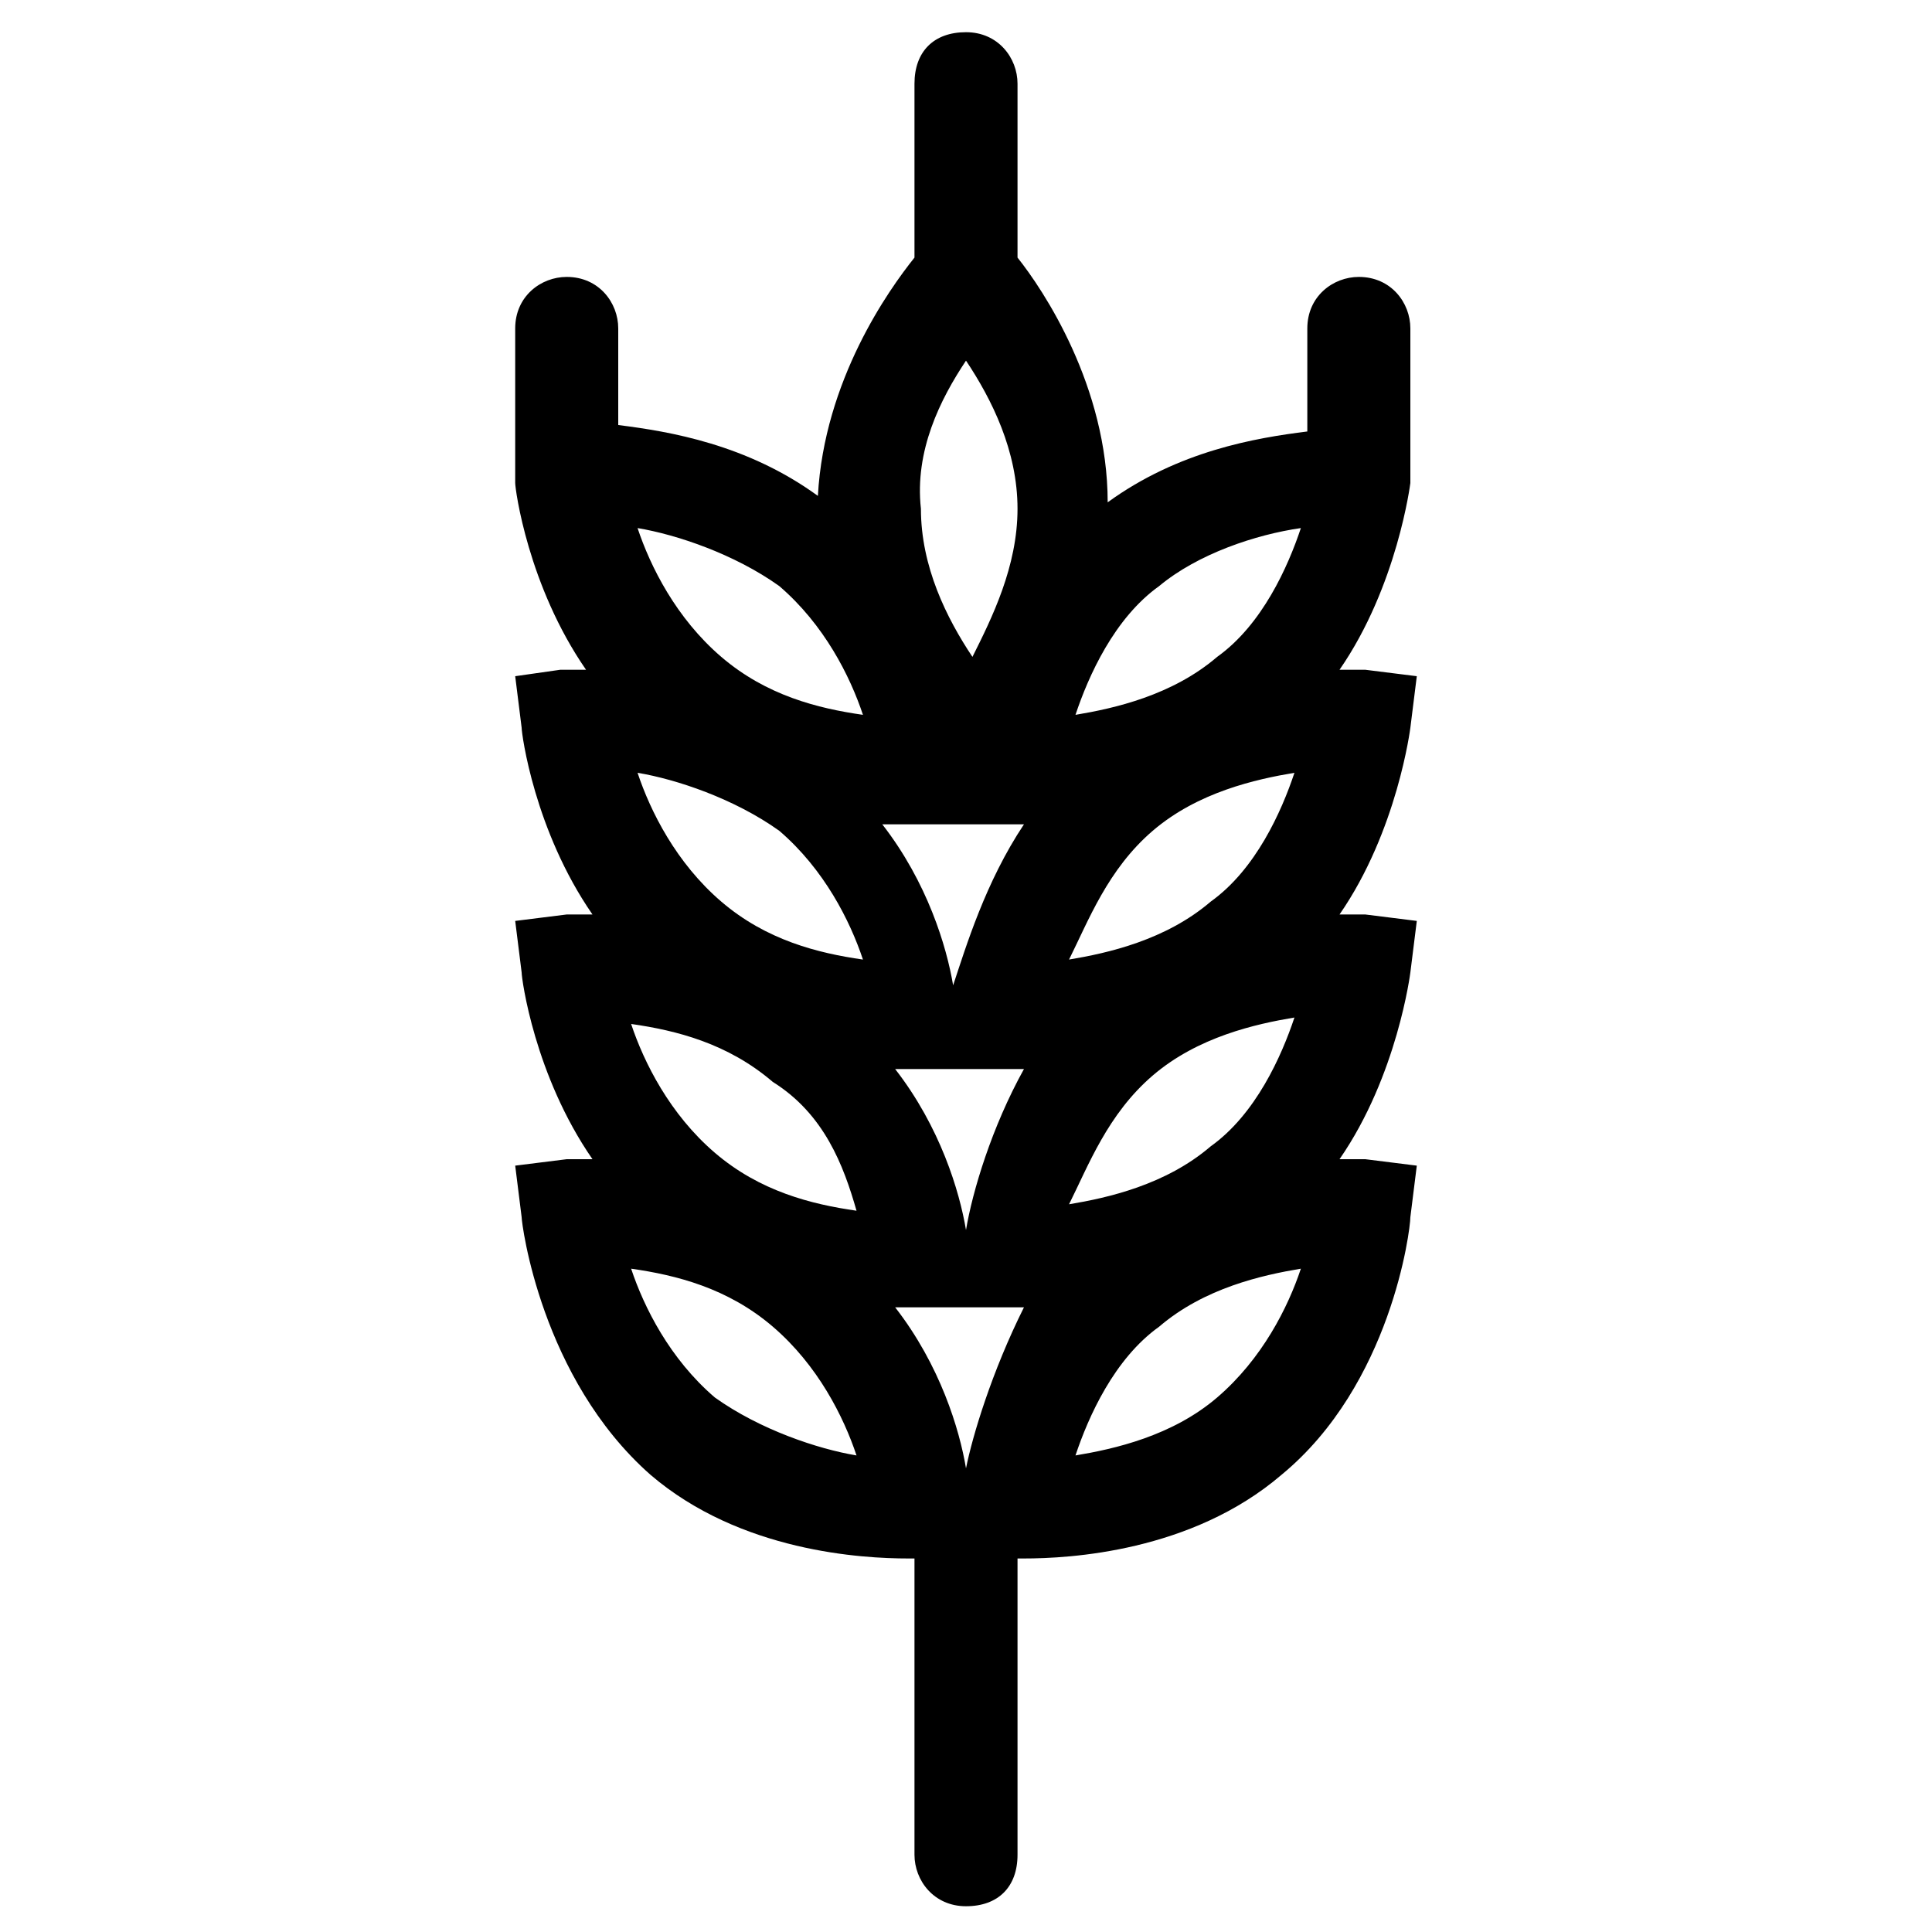 <?xml version="1.0" encoding="utf-8"?>
<!-- Generator: Adobe Illustrator 26.1.0, SVG Export Plug-In . SVG Version: 6.00 Build 0)  -->
<svg version="1.1" id="Layer_2" xmlns="http://www.w3.org/2000/svg" xmlns:xlink="http://www.w3.org/1999/xlink" x="0px" y="0px"
	 viewBox="0 0 30 30" style="enable-background:new 0 0 30 30;" xml:space="preserve">
<style type="text/css">
	.st0{display:none;}
</style>
<path class="st0" d="M15.9,3.5l0-2.1c0-0.5-0.4-0.9-0.9-0.9c0,0,0,0,0,0c-0.5,0-0.9,0.4-0.9,0.9l0,2.1C5.1,4,5,12.5,5,12.6v1l1-0.1
	c0.1,0,0.1,0,0.2,0c-0.3,3,0.8,5.7,0.9,5.8l0.4,0.8l0.8-0.4c0,0,0.3-0.2,0.8-0.4c0,2.4,0.8,4.4,0.9,4.5l0.4,0.9l0.8-0.4
	c0,0,0.3-0.1,0.6-0.3c0.8,2.8,2.6,4.8,2.7,4.9l0.6,0.7l0.6-0.7c0.1-0.1,2-2.1,2.7-4.9c0.4,0.2,0.6,0.3,0.6,0.4l0.8,0.4l0.4-0.8
	c0-0.1,0.9-2,0.9-4.4c0.4,0.2,0.6,0.3,0.6,0.3l0.8,0.4l0.4-0.8c0.1-0.1,1.2-2.8,0.8-5.8c0.1,0,0.2,0,0.3,0l1,0.1v-1
	C25,12.5,24.9,4,15.9,3.5z M9.4,16.8c-0.4,0.4-0.8,0.6-1.1,0.9c-0.3-1-0.6-2.7-0.3-4.5c0,0,0.1,0,0.1,0c0.7-0.2,1.4-0.4,1.9-0.7
	c0,0,0.1,0,0.1-0.1c0.5-0.3,1-0.5,1.3-0.8c0.2,0.3,0.4,0.6,0.6,0.8c0,0,0.1,0.1,0.1,0.2c0,0.2-0.1,0.3-0.1,0.5c0,0.1,0,0.2-0.1,0.3
	c-0.1,0.4-0.3,0.7-0.4,1C11,15.2,10.3,16,9.4,16.8z M11.8,21.7C11.8,21.7,11.7,21.7,11.8,21.7c-0.3,0.2-0.5,0.4-0.7,0.5
	c-0.3-1-0.6-2.6-0.3-4.3c0.3-0.3,0.6-0.6,0.9-0.9c0.1,0.4,0.3,0.8,0.5,1.2c0,0.1,0,0.1,0.1,0.2c0,0.1,0.1,0.1,0.1,0.2
	c0.2,0.4,0.4,0.8,0.6,1.2c0.1,0.1,0.1,0.2,0.2,0.3c0.1,0.1,0.1,0.2,0.2,0.3c-0.1,0.1-0.2,0.2-0.2,0.3C12.6,21,12.2,21.4,11.8,21.7z
	 M13.1,15c0.1-0.3,0.3-0.6,0.4-0.9c0,0,0,0,0.1,0.1c0.6,0.5,1.4,0.9,1.4,0.9s0.8-0.4,1.4-0.9c0,0,0,0,0,0c0.1,0.2,0.2,0.4,0.3,0.6
	c0.1,0.2,0.1,0.3,0.2,0.4c0,0.3-0.1,0.7-0.1,1c0,0.1,0,0.1,0,0.1c-0.1,0.4-0.3,0.8-0.4,1.3c0,0.1,0,0.1-0.1,0.2
	c0,0.1-0.1,0.1-0.1,0.2c-0.4,0.9-0.9,1.5-1.1,1.9l0,0c-0.4-0.5-0.8-1.2-1.2-2c0,0,0-0.1,0-0.1c-0.2-0.5-0.4-0.9-0.5-1.4
	c0-0.1,0-0.1,0-0.2C13.2,15.7,13.1,15.3,13.1,15z M15,26.8c-0.6-0.8-1.5-2.3-1.8-4c0.1-0.1,0.2-0.2,0.3-0.2c0.2-0.2,0.4-0.4,0.6-0.6
	c0.1-0.1,0.1-0.1,0.2-0.2c0,0,0.1,0.1,0.1,0.1l0.5,0.5l0.1,0.1l0.3-0.3l0.3-0.4c0,0,0,0,0,0c0.1,0.1,0.2,0.2,0.3,0.2
	c0.2,0.2,0.4,0.4,0.6,0.5c0.1,0.1,0.2,0.2,0.3,0.3C16.5,24.5,15.6,26,15,26.8z M18.9,22.1c-0.2-0.1-0.4-0.3-0.6-0.5
	c-0.2-0.2-0.5-0.4-0.8-0.7c-0.1-0.1-0.2-0.2-0.2-0.3c-0.1-0.1-0.3-0.3-0.4-0.5c0,0,0,0,0-0.1c0.4-0.5,0.7-1.1,1-1.8
	c0.1-0.2,0.2-0.5,0.3-0.7c0.1-0.2,0.2-0.4,0.2-0.6c0.3,0.3,0.6,0.6,1,1C19.5,19.7,19.2,21.2,18.9,22.1z M21.6,17.6
	c-0.3-0.2-0.6-0.4-0.9-0.7l-0.1-0.1c-0.9-0.7-1.6-1.5-2.1-2.4c-0.2-0.4-0.4-0.7-0.5-1.2c-0.1-0.2-0.1-0.4-0.2-0.6
	c0.1-0.1,0.2-0.2,0.2-0.3c0.2-0.2,0.4-0.6,0.6-0.8c0.2,0.1,0.4,0.2,0.6,0.4c0.1,0.1,0.3,0.2,0.5,0.3c0.5,0.2,1,0.5,1.7,0.7
	c0.2,0,0.4,0.1,0.5,0.1C22.3,14.9,21.9,16.6,21.6,17.6z M22.9,11.6c-2.7-0.6-3.7-1.8-3.7-1.9l-0.9-1.3l-0.7,1.4
	c-0.2,0.6-0.6,1.1-1,1.6l-0.5,0.6c-0.1,0.1-0.7,0.7-0.9,0.9C15.2,12.9,15.1,13,15,13c-0.1-0.1-0.2-0.1-0.3-0.2c-0.3-0.2-1-0.9-1-0.9
	s-0.4-0.4-0.4-0.5c-0.4-0.5-0.7-1-1-1.6l-0.5-1l-0.1-0.3l0,0l0,0L11.3,9l-0.5,0.7c0,0-0.1,0.1-0.3,0.3C10.1,10.4,9,11.2,7,11.6
	c0,0-0.1,0-0.1,0c0.3-2,1.8-6.4,8.1-6.4c0,0,0,0,0,0c0,0,0,0,0,0c6.3,0,7.8,4.4,8.1,6.4C23,11.6,23,11.6,22.9,11.6z"/>
<path d="M22,10.5l-0.8-0.1c0,0-0.2,0-0.4,0c0.9-1.3,1.1-2.9,1.1-2.9c0-0.6,0-2.4,0-2.4c0-0.4-0.3-0.8-0.8-0.8
	c-0.4,0-0.8,0.3-0.8,0.8v1.6c-0.8,0.1-2,0.3-3.1,1.1C17.2,6,16.2,4.5,15.8,4V1.3c0-0.4-0.3-0.8-0.8-0.8s-0.8,0.3-0.8,0.8V4
	c-0.4,0.5-1.4,1.9-1.5,3.7c-1.1-0.8-2.3-1-3.1-1.1V5.1c0-0.4-0.3-0.8-0.8-0.8c-0.4,0-0.8,0.3-0.8,0.8c0,0,0,1.8,0,2.4
	c0,0.1,0.2,1.6,1.1,2.9c-0.2,0-0.4,0-0.4,0L8,10.5l0.1,0.8c0,0.1,0.2,1.6,1.1,2.9c-0.2,0-0.4,0-0.4,0L8,14.3l0.1,0.8
	c0,0.1,0.2,1.6,1.1,2.9c-0.2,0-0.4,0-0.4,0L8,18.1l0.1,0.8c0,0.1,0.3,2.5,2,4c1.4,1.2,3.3,1.3,4,1.3c0.1,0,0.1,0,0.1,0v4.6
	c0,0.4,0.3,0.8,0.8,0.8s0.8-0.3,0.8-0.8v-4.6c0,0,0,0,0.1,0c0.7,0,2.6-0.1,4-1.3c1.7-1.4,2-3.8,2-4l0.1-0.8L21.2,18c0,0-0.2,0-0.4,0
	c0.9-1.3,1.1-2.9,1.1-2.9l0.1-0.8l-0.8-0.1c0,0-0.2,0-0.4,0c0.9-1.3,1.1-2.9,1.1-2.9L22,10.5z M17.9,16.7c0.7-0.6,1.6-0.8,2.2-0.9
	c-0.2,0.6-0.6,1.5-1.3,2c-0.7,0.6-1.6,0.8-2.2,0.9C16.9,18.1,17.2,17.3,17.9,16.7z M15,19.1c-0.1-0.6-0.4-1.6-1.1-2.5
	c0,0,0.1,0,0.2,0c0.1,0,0.2,0,0.2,0l0.6,0l0.6,0c0,0,0.1,0,0.2,0c0,0,0.1,0,0.2,0C15.4,17.5,15.1,18.5,15,19.1z M13.3,18.8
	c-0.7-0.1-1.5-0.3-2.2-0.9c-0.7-0.6-1.1-1.4-1.3-2c0.7,0.1,1.5,0.3,2.2,0.9C12.8,17.3,13.1,18.1,13.3,18.8z M15,5.6
	c0.4,0.6,0.8,1.4,0.8,2.3c0,0.9-0.4,1.7-0.7,2.3c-0.4-0.6-0.8-1.4-0.8-2.3C14.2,7,14.6,6.2,15,5.6z M14.1,12.8c0.1,0,0.2,0,0.2,0
	l0.6,0l0.6,0c0,0,0.1,0,0.2,0c0,0,0.1,0,0.2,0c-0.6,0.9-0.9,1.9-1.1,2.5c-0.1-0.6-0.4-1.6-1.1-2.5C14,12.8,14.1,12.8,14.1,12.8z
	 M12.1,12.9c0.7,0.6,1.1,1.4,1.3,2c-0.7-0.1-1.5-0.3-2.2-0.9c-0.7-0.6-1.1-1.4-1.3-2C10.5,12.1,11.4,12.4,12.1,12.9z M17.9,12.9
	c0.7-0.6,1.6-0.8,2.2-0.9c-0.2,0.6-0.6,1.5-1.3,2c-0.7,0.6-1.6,0.8-2.2,0.9C16.9,14.3,17.2,13.5,17.9,12.9z M20.2,8.2
	c-0.2,0.6-0.6,1.5-1.3,2c-0.7,0.6-1.6,0.8-2.2,0.9c0.2-0.6,0.6-1.5,1.3-2C18.6,8.6,19.5,8.3,20.2,8.2z M12.1,9.1
	c0.7,0.6,1.1,1.4,1.3,2c-0.7-0.1-1.5-0.3-2.2-0.9c-0.7-0.6-1.1-1.4-1.3-2C10.5,8.3,11.4,8.6,12.1,9.1z M11.1,21.7
	c-0.7-0.6-1.1-1.4-1.3-2c0.7,0.1,1.5,0.3,2.2,0.9c0.7,0.6,1.1,1.4,1.3,2C12.7,22.5,11.8,22.2,11.1,21.7z M15,22.8
	c-0.1-0.6-0.4-1.6-1.1-2.5c0.1,0,0.1,0,0.2,0c0.1,0,0.2,0,0.2,0l0.6,0l0.6,0c0,0,0.1,0,0.2,0c0,0,0.1,0,0.2,0
	C15.4,21.3,15.1,22.3,15,22.8z M18.9,21.7c-0.7,0.6-1.6,0.8-2.2,0.9c0.2-0.6,0.6-1.5,1.3-2c0.7-0.6,1.6-0.8,2.2-0.9
	C20,20.3,19.6,21.1,18.9,21.7z"/>
</svg>
